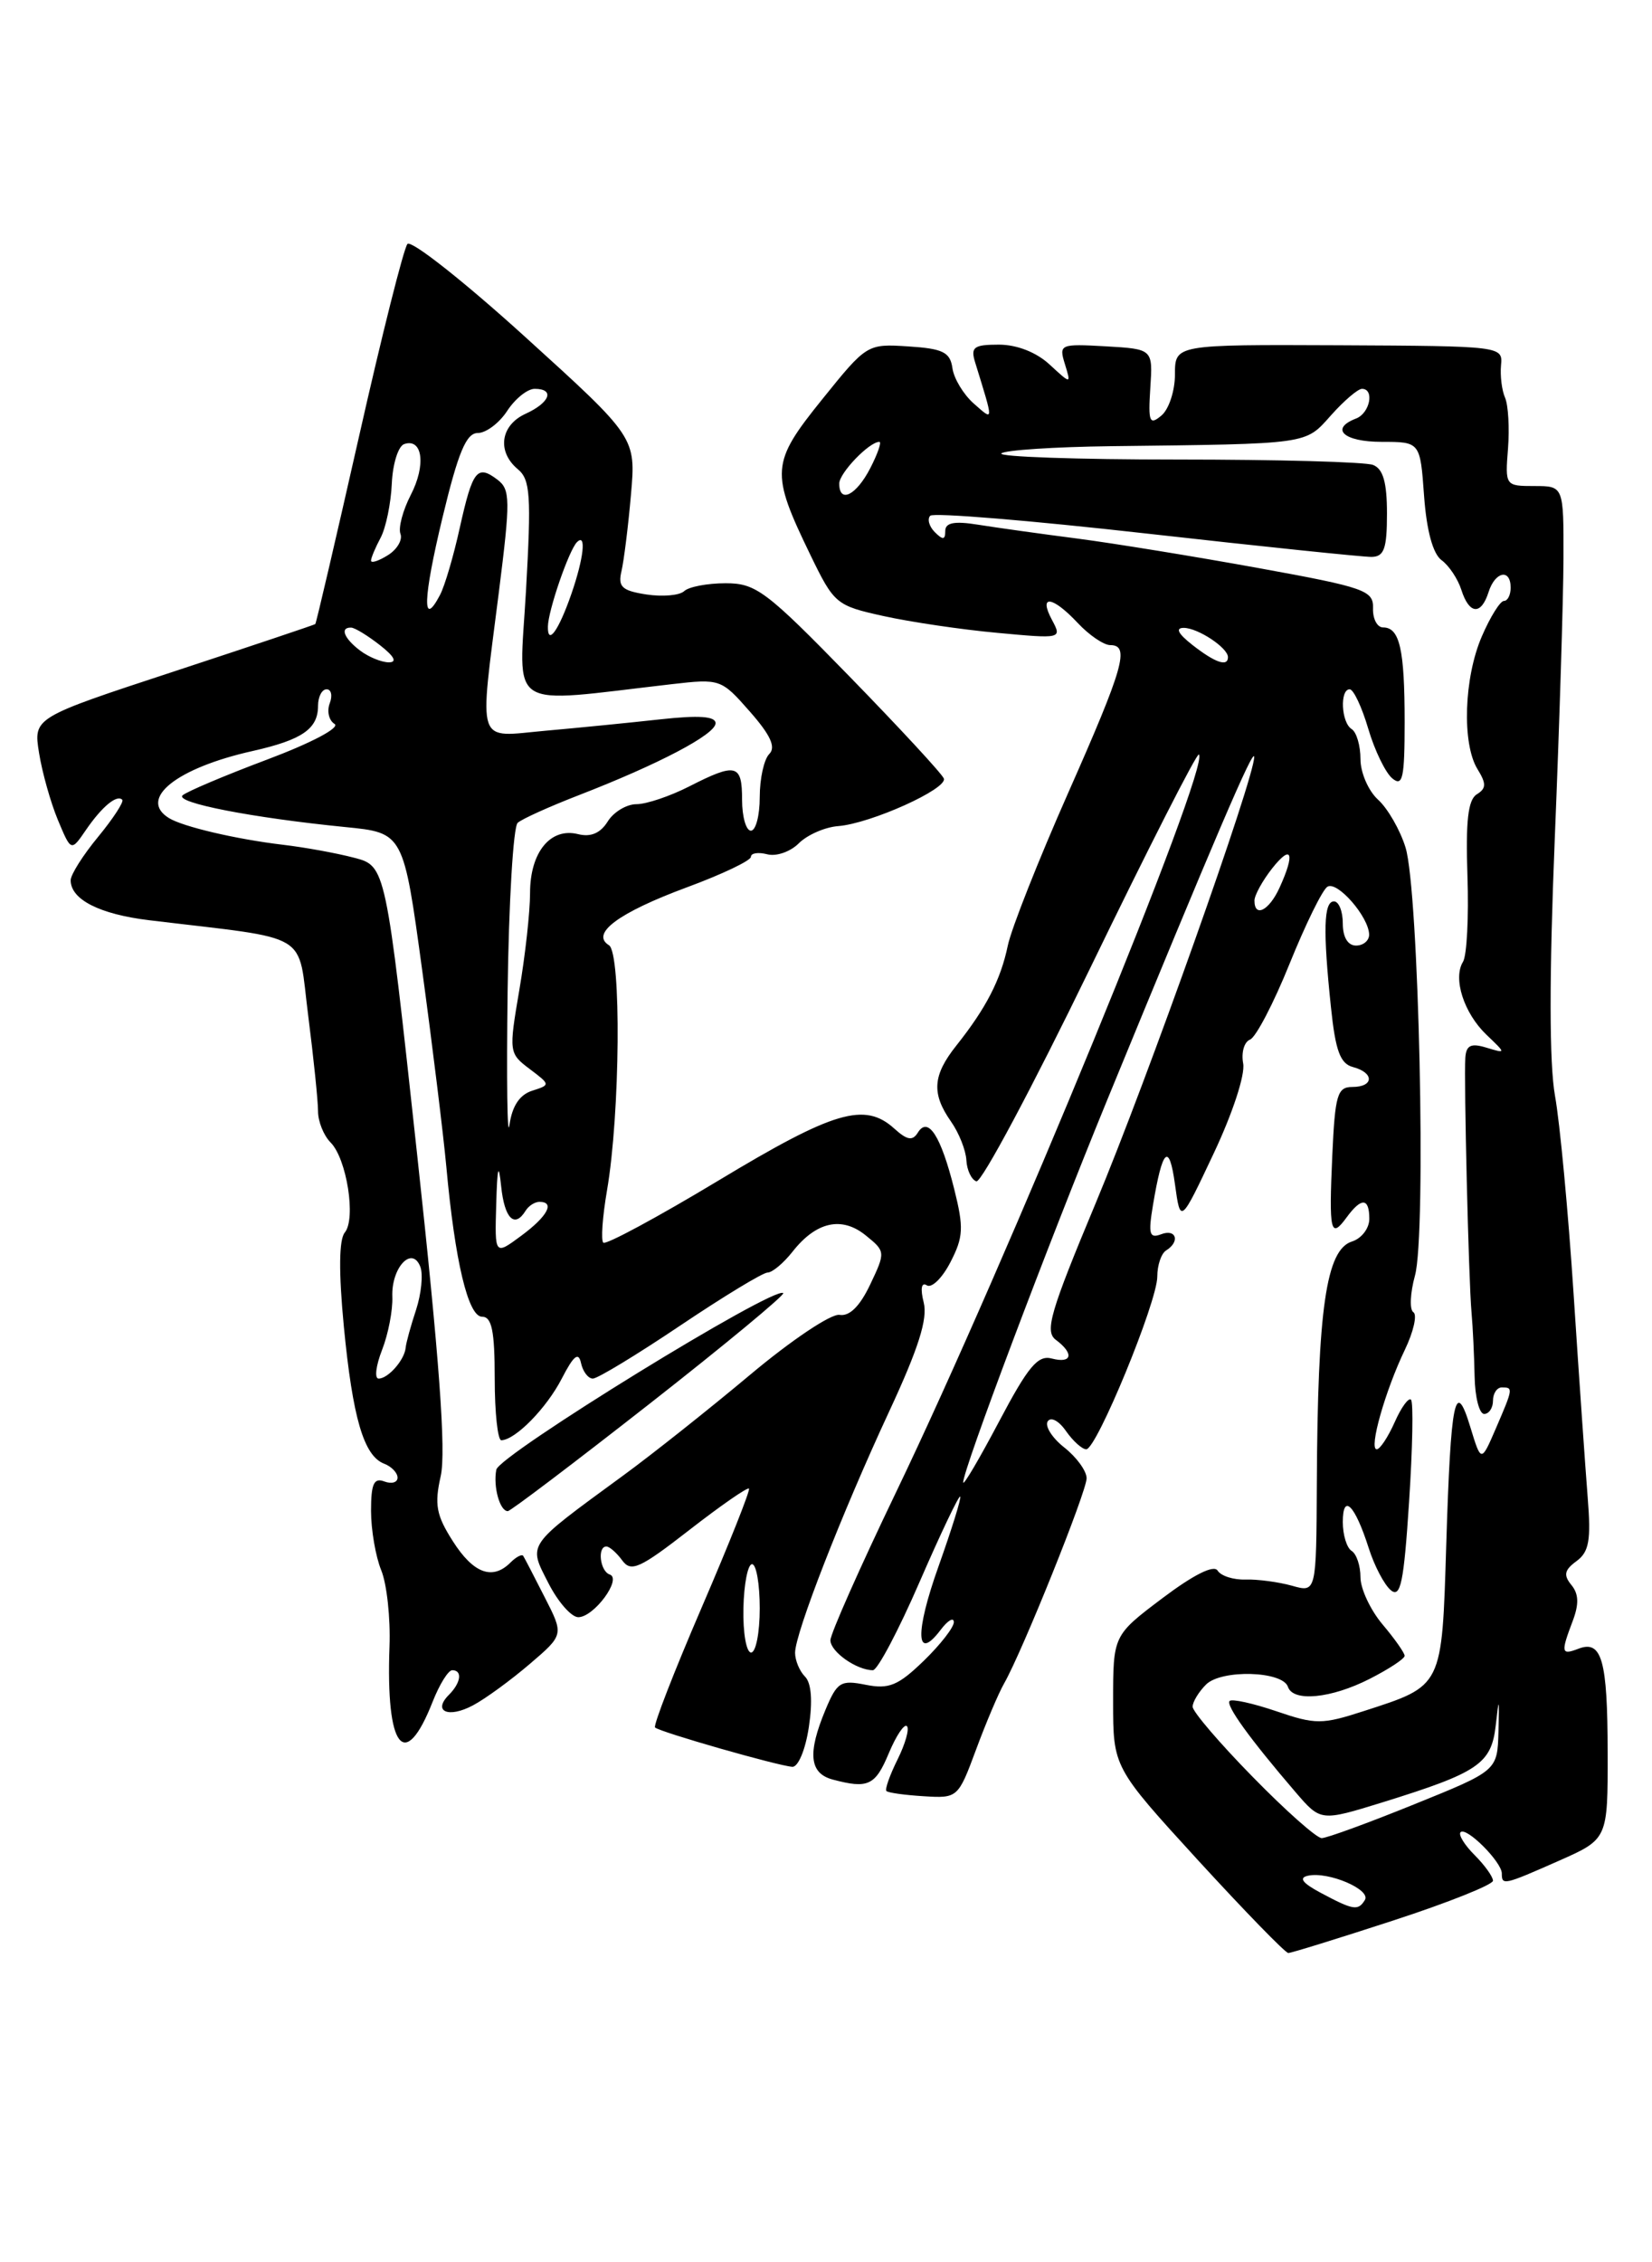 <?xml version="1.0" encoding="UTF-8" standalone="no"?>
<!DOCTYPE svg PUBLIC "-//W3C//DTD SVG 1.1//EN" "http://www.w3.org/Graphics/SVG/1.1/DTD/svg11.dtd" >
<svg xmlns="http://www.w3.org/2000/svg" xmlns:xlink="http://www.w3.org/1999/xlink" version="1.1" viewBox="0 0 187 256">
 <g >
 <path fill="currentColor"
d=" M 157.72 217.32 C 163.92 215.30 169.00 213.27 169.00 212.82 C 169.00 212.37 168.06 211.06 166.92 209.92 C 165.77 208.77 165.06 207.61 165.33 207.33 C 165.98 206.68 170.00 210.70 170.00 212.00 C 170.00 213.37 170.20 213.33 176.47 210.56 C 182.00 208.11 182.00 208.11 181.98 198.31 C 181.97 187.83 181.32 185.55 178.67 186.57 C 176.72 187.32 176.66 187.03 178.02 183.44 C 178.75 181.52 178.71 180.36 177.87 179.35 C 176.96 178.24 177.08 177.66 178.45 176.66 C 179.88 175.61 180.11 174.30 179.72 169.44 C 179.46 166.17 178.74 155.85 178.13 146.50 C 177.52 137.15 176.57 127.03 176.02 124.00 C 175.37 120.38 175.36 110.47 175.99 95.00 C 176.52 82.07 176.96 67.79 176.98 63.25 C 177.00 55.00 177.00 55.00 173.68 55.00 C 170.39 55.00 170.37 54.96 170.70 50.76 C 170.88 48.44 170.73 45.85 170.37 45.01 C 170.00 44.18 169.80 42.52 169.91 41.33 C 170.12 39.17 169.98 39.16 151.56 39.07 C 133.00 38.99 133.00 38.99 133.00 42.37 C 133.00 44.23 132.31 46.33 131.46 47.03 C 130.12 48.15 129.96 47.76 130.21 43.90 C 130.50 39.50 130.50 39.50 125.17 39.19 C 120.00 38.90 119.85 38.96 120.54 41.19 C 121.25 43.50 121.25 43.50 118.81 41.25 C 117.31 39.86 115.10 39.00 113.07 39.00 C 110.23 39.00 109.85 39.28 110.38 41.00 C 112.51 47.91 112.52 47.68 110.21 45.65 C 109.06 44.63 107.97 42.83 107.81 41.65 C 107.55 39.85 106.73 39.45 102.82 39.20 C 98.16 38.90 98.11 38.93 93.06 45.20 C 87.26 52.39 87.19 53.42 91.73 62.79 C 94.42 68.34 94.65 68.53 100.00 69.71 C 103.03 70.38 108.81 71.24 112.86 71.61 C 120.18 72.29 120.22 72.28 119.08 70.15 C 117.52 67.24 119.12 67.43 122.00 70.50 C 123.29 71.88 124.95 73.00 125.67 73.00 C 127.92 73.00 127.22 75.47 120.91 89.73 C 117.56 97.30 114.48 105.08 114.08 107.00 C 113.27 110.89 111.62 114.08 108.25 118.32 C 105.57 121.69 105.43 123.74 107.64 126.90 C 108.55 128.19 109.33 130.16 109.39 131.29 C 109.45 132.41 109.96 133.49 110.52 133.68 C 111.09 133.86 116.89 122.98 123.43 109.50 C 129.97 96.01 135.49 85.16 135.71 85.38 C 137.01 86.68 113.91 142.92 101.41 168.90 C 97.34 177.37 94.00 184.89 94.00 185.61 C 94.00 186.91 96.97 189.00 98.81 189.00 C 99.33 189.00 101.70 184.52 104.08 179.04 C 106.46 173.56 108.54 169.20 108.69 169.35 C 108.84 169.50 107.73 173.05 106.24 177.24 C 103.55 184.77 103.66 188.15 106.48 184.43 C 107.28 183.37 107.95 182.97 107.97 183.55 C 107.99 184.13 106.45 186.11 104.56 187.94 C 101.67 190.74 100.62 191.17 98.00 190.65 C 95.16 190.08 94.76 190.33 93.44 193.48 C 91.39 198.40 91.62 200.66 94.25 201.37 C 98.26 202.44 99.08 202.06 100.61 198.39 C 101.44 196.41 102.36 195.03 102.66 195.33 C 102.96 195.63 102.48 197.33 101.60 199.10 C 100.72 200.87 100.15 202.48 100.34 202.67 C 100.53 202.87 102.43 203.13 104.56 203.26 C 108.40 203.50 108.46 203.45 110.48 198.00 C 111.60 194.97 113.03 191.60 113.66 190.50 C 115.74 186.85 123.00 168.79 123.00 167.28 C 123.00 166.46 121.87 164.90 120.49 163.81 C 119.11 162.73 118.26 161.39 118.59 160.85 C 118.94 160.29 119.85 160.76 120.66 161.93 C 121.46 163.07 122.49 164.00 122.96 164.00 C 124.13 164.00 131.00 147.32 131.00 144.46 C 131.00 143.17 131.45 141.84 132.00 141.50 C 133.61 140.50 133.15 139.01 131.43 139.67 C 130.11 140.17 129.96 139.66 130.51 136.38 C 131.58 129.95 132.34 129.22 133.00 134.00 C 133.62 138.50 133.62 138.50 137.38 130.53 C 139.52 126.00 140.97 121.60 140.72 120.33 C 140.49 119.10 140.84 117.89 141.50 117.64 C 142.16 117.38 144.17 113.53 145.97 109.07 C 147.77 104.62 149.69 100.69 150.26 100.34 C 151.37 99.65 154.94 103.74 154.98 105.75 C 154.99 106.44 154.32 107.00 153.50 107.00 C 152.57 107.00 152.00 106.06 152.00 104.50 C 152.00 103.12 151.55 102.00 151.00 102.00 C 149.84 102.00 149.74 105.24 150.66 113.99 C 151.17 118.92 151.71 120.37 153.16 120.75 C 155.58 121.39 155.53 123.00 153.08 123.00 C 151.38 123.00 151.12 123.89 150.81 130.75 C 150.42 139.44 150.61 140.25 152.44 137.75 C 154.11 135.47 155.00 135.53 155.00 137.93 C 155.00 139.00 154.12 140.15 153.03 140.49 C 150.12 141.42 149.15 148.06 149.06 167.86 C 149.00 180.22 149.00 180.22 146.25 179.44 C 144.74 179.02 142.38 178.70 141.00 178.74 C 139.63 178.79 138.20 178.33 137.83 177.73 C 137.41 177.04 135.11 178.19 131.58 180.85 C 126.00 185.06 126.00 185.06 126.00 192.53 C 126.00 199.99 126.00 199.99 135.61 210.50 C 140.90 216.27 145.50 221.00 145.83 221.00 C 146.17 221.00 151.52 219.34 157.72 217.32 Z  M 91.56 195.42 C 92.00 192.49 91.85 190.45 91.12 189.72 C 90.51 189.11 90.00 187.89 90.00 187.03 C 90.00 184.81 95.29 171.25 100.65 159.72 C 103.96 152.60 105.03 149.25 104.56 147.39 C 104.16 145.80 104.30 145.06 104.92 145.45 C 105.47 145.79 106.67 144.61 107.59 142.82 C 109.05 139.99 109.11 138.93 108.01 134.54 C 106.50 128.52 105.06 126.29 103.90 128.16 C 103.30 129.13 102.69 129.03 101.23 127.71 C 97.88 124.68 94.40 125.71 81.36 133.57 C 74.45 137.73 68.57 140.90 68.29 140.62 C 68.01 140.34 68.20 137.68 68.71 134.71 C 70.20 126.06 70.35 107.83 68.93 106.96 C 66.81 105.65 70.01 103.28 77.75 100.41 C 81.74 98.94 85.00 97.38 85.00 96.96 C 85.00 96.53 85.83 96.41 86.85 96.67 C 87.87 96.94 89.48 96.38 90.43 95.42 C 91.39 94.47 93.39 93.59 94.89 93.48 C 98.56 93.19 107.26 89.27 106.84 88.10 C 106.65 87.58 101.86 82.40 96.19 76.58 C 86.72 66.86 85.57 66.00 82.14 66.00 C 80.08 66.00 77.97 66.40 77.45 66.89 C 76.93 67.38 75.00 67.55 73.17 67.27 C 70.39 66.84 69.93 66.40 70.35 64.63 C 70.62 63.46 71.11 59.58 71.42 56.00 C 71.99 49.50 71.99 49.50 59.43 38.11 C 52.53 31.85 46.53 27.12 46.12 27.61 C 45.70 28.10 43.22 37.94 40.62 49.48 C 38.01 61.02 35.79 70.53 35.69 70.62 C 35.59 70.71 28.36 73.13 19.64 76.00 C 3.78 81.21 3.78 81.21 4.42 85.20 C 4.77 87.40 5.73 90.81 6.55 92.78 C 8.05 96.37 8.05 96.37 9.72 93.93 C 11.53 91.29 13.22 89.88 13.84 90.50 C 14.05 90.72 12.83 92.60 11.12 94.68 C 9.40 96.76 8.00 98.97 8.00 99.61 C 8.00 101.79 11.27 103.45 16.87 104.13 C 35.53 106.38 33.64 105.25 34.89 114.95 C 35.50 119.73 36.00 124.59 36.00 125.75 C 36.00 126.91 36.64 128.49 37.41 129.27 C 39.25 131.10 40.32 137.91 39.03 139.47 C 38.37 140.26 38.33 143.92 38.92 150.09 C 39.92 160.45 41.18 164.75 43.48 165.63 C 44.32 165.95 45.00 166.66 45.00 167.21 C 45.00 167.76 44.33 167.95 43.50 167.64 C 42.32 167.19 42.00 167.91 42.00 170.97 C 42.00 173.11 42.52 176.14 43.15 177.68 C 43.79 179.23 44.21 183.12 44.09 186.32 C 43.66 197.87 45.81 200.62 48.98 192.55 C 49.75 190.60 50.74 189.00 51.19 189.00 C 52.37 189.00 52.18 190.42 50.82 191.78 C 48.93 193.67 50.76 194.47 53.55 192.97 C 54.95 192.23 57.83 190.12 59.96 188.30 C 63.83 184.99 63.83 184.99 61.66 180.75 C 60.47 178.41 59.38 176.30 59.23 176.07 C 59.09 175.83 58.43 176.17 57.78 176.82 C 55.75 178.85 53.58 178.05 51.26 174.40 C 49.38 171.46 49.16 170.25 49.89 167.02 C 50.50 164.26 49.74 153.79 47.21 130.57 C 43.67 97.99 43.67 97.99 40.08 97.06 C 38.11 96.54 34.48 95.88 32.00 95.59 C 26.72 94.96 20.70 93.55 19.12 92.57 C 15.61 90.40 19.97 86.91 28.61 84.98 C 34.20 83.72 36.00 82.48 36.00 79.88 C 36.00 78.84 36.44 78.00 36.97 78.00 C 37.50 78.00 37.66 78.72 37.32 79.60 C 36.99 80.48 37.23 81.53 37.87 81.92 C 38.54 82.33 35.27 84.06 30.27 85.94 C 25.45 87.75 21.13 89.58 20.67 90.00 C 19.77 90.83 28.53 92.54 39.09 93.59 C 45.67 94.24 45.67 94.24 47.80 109.87 C 48.97 118.47 50.19 128.43 50.52 132.00 C 51.50 142.74 52.99 149.00 54.57 149.00 C 55.67 149.00 56.00 150.60 56.00 156.00 C 56.00 159.85 56.34 162.99 56.75 162.98 C 58.35 162.93 61.87 159.34 63.59 156.00 C 64.94 153.38 65.49 152.94 65.77 154.25 C 65.98 155.21 66.58 156.00 67.11 156.00 C 67.64 156.00 72.09 153.30 77.00 150.00 C 81.91 146.70 86.36 144.00 86.89 144.00 C 87.42 144.00 88.69 142.94 89.72 141.63 C 92.39 138.24 95.28 137.60 97.99 139.79 C 100.24 141.61 100.25 141.68 98.50 145.36 C 97.33 147.82 96.16 148.98 95.03 148.79 C 94.09 148.63 89.57 151.66 84.92 155.56 C 80.29 159.44 73.80 164.59 70.50 167.00 C 59.49 175.06 59.78 174.64 62.07 179.13 C 63.15 181.26 64.68 183.00 65.46 183.00 C 67.23 183.00 70.44 178.65 69.02 178.17 C 67.92 177.81 67.59 175.00 68.64 175.00 C 68.99 175.00 69.80 175.71 70.43 176.57 C 71.43 177.94 72.41 177.50 78.02 173.14 C 81.57 170.38 84.61 168.27 84.78 168.45 C 84.95 168.62 82.54 174.68 79.42 181.92 C 76.30 189.16 73.93 195.26 74.15 195.48 C 74.66 195.99 88.09 199.83 89.69 199.93 C 90.35 199.97 91.18 197.98 91.56 195.42 Z  M 73.53 158.85 C 82.06 152.17 88.86 146.53 88.66 146.33 C 87.75 145.41 56.50 164.64 56.18 166.31 C 55.81 168.23 56.58 171.00 57.48 171.00 C 57.78 171.00 65.00 165.53 73.53 158.85 Z  M 149.50 214.19 C 147.40 213.07 146.98 212.48 148.08 212.25 C 150.39 211.76 155.22 213.83 154.50 215.00 C 153.73 216.25 153.21 216.17 149.50 214.19 Z  M 141.79 201.06 C 138.05 197.25 135.00 193.68 135.00 193.13 C 135.00 192.59 135.68 191.46 136.52 190.62 C 138.26 188.89 145.19 189.08 145.79 190.88 C 146.37 192.62 150.68 192.20 155.04 189.98 C 157.22 188.87 159.00 187.70 159.00 187.37 C 159.00 187.05 157.88 185.45 156.50 183.82 C 155.12 182.18 154.00 179.78 154.00 178.48 C 154.00 177.18 153.55 175.84 153.00 175.50 C 152.45 175.16 152.00 173.69 152.00 172.24 C 152.00 168.91 153.37 170.28 154.93 175.17 C 155.57 177.19 156.70 179.34 157.44 179.95 C 158.54 180.86 158.91 179.06 159.50 169.98 C 159.90 163.88 160.00 158.67 159.72 158.39 C 159.45 158.11 158.61 159.26 157.87 160.94 C 157.12 162.62 156.21 164.00 155.84 164.00 C 154.92 164.00 156.80 157.37 159.02 152.75 C 160.01 150.69 160.44 148.77 159.99 148.49 C 159.54 148.21 159.62 146.34 160.17 144.34 C 161.47 139.65 160.61 100.76 159.10 95.90 C 158.49 93.92 157.09 91.49 155.99 90.49 C 154.90 89.50 154.00 87.44 154.00 85.90 C 154.00 84.37 153.55 82.84 153.00 82.50 C 151.82 81.77 151.64 78.00 152.78 78.00 C 153.21 78.00 154.16 80.01 154.88 82.46 C 155.60 84.91 156.83 87.44 157.60 88.08 C 158.78 89.06 159.00 88.06 159.00 81.70 C 159.00 73.48 158.44 71.00 156.56 71.00 C 155.89 71.00 155.38 70.02 155.42 68.83 C 155.49 66.82 154.51 66.47 142.50 64.29 C 135.35 62.99 126.12 61.49 122.00 60.95 C 117.88 60.42 112.81 59.71 110.75 59.38 C 108.02 58.94 107.00 59.14 107.00 60.09 C 107.00 61.10 106.73 61.13 105.82 60.22 C 105.17 59.57 104.94 58.73 105.30 58.36 C 105.67 57.99 116.67 58.90 129.74 60.37 C 142.81 61.84 154.29 63.03 155.25 63.02 C 156.68 63.00 157.00 62.09 157.00 58.11 C 157.00 54.57 156.56 53.05 155.42 52.61 C 154.55 52.27 144.57 52.00 133.25 52.00 C 121.93 52.00 112.98 51.69 113.35 51.31 C 113.73 50.94 119.32 50.57 125.77 50.49 C 148.37 50.22 147.70 50.32 150.66 47.00 C 152.13 45.35 153.71 44.00 154.17 44.00 C 155.61 44.00 155.07 46.76 153.50 47.36 C 150.49 48.52 152.11 50.00 156.38 50.00 C 160.76 50.00 160.76 50.00 161.20 56.13 C 161.49 60.07 162.20 62.67 163.18 63.39 C 164.02 64.00 165.03 65.52 165.42 66.75 C 166.31 69.54 167.66 69.65 168.50 67.00 C 169.24 64.66 171.00 64.31 171.00 66.50 C 171.00 67.33 170.66 68.00 170.24 68.00 C 169.82 68.00 168.69 69.80 167.74 72.01 C 165.71 76.69 165.47 84.16 167.25 87.04 C 168.26 88.68 168.25 89.22 167.16 89.89 C 166.17 90.51 165.90 92.94 166.11 99.13 C 166.27 103.76 166.04 108.12 165.61 108.83 C 164.44 110.71 165.70 114.64 168.26 117.09 C 170.50 119.23 170.50 119.23 168.25 118.55 C 166.51 118.02 165.97 118.28 165.87 119.68 C 165.70 122.21 166.24 144.85 166.57 148.50 C 166.72 150.15 166.87 153.41 166.92 155.75 C 166.96 158.09 167.45 160.00 168.00 160.00 C 168.55 160.00 169.00 159.32 169.00 158.50 C 169.00 157.68 169.45 157.00 170.00 157.00 C 171.30 157.00 171.29 157.08 169.33 161.63 C 167.66 165.50 167.66 165.50 166.44 161.50 C 164.72 155.83 164.22 158.28 163.71 174.79 C 163.21 191.00 163.35 190.72 154.39 193.62 C 149.64 195.16 148.92 195.16 144.47 193.64 C 141.82 192.74 139.45 192.22 139.19 192.48 C 138.72 192.95 141.46 196.75 146.66 202.81 C 149.50 206.11 149.50 206.11 156.50 203.95 C 167.35 200.58 168.81 199.60 169.31 195.26 C 169.68 191.95 169.72 192.03 169.62 195.93 C 169.50 200.37 169.50 200.37 160.07 204.18 C 154.89 206.28 150.18 208.00 149.61 208.00 C 149.04 208.00 145.52 204.88 141.79 201.06 Z  M 109.03 167.75 C 108.98 166.41 118.56 140.97 125.32 124.50 C 137.48 94.90 141.93 84.49 141.97 85.65 C 142.03 87.94 129.85 122.23 124.01 136.19 C 118.88 148.47 118.24 150.66 119.51 151.61 C 121.61 153.17 121.36 154.33 119.06 153.73 C 117.48 153.31 116.38 154.63 113.09 160.86 C 110.87 165.06 109.05 168.16 109.03 167.75 Z  M 142.00 101.91 C 142.00 101.31 142.90 99.67 144.00 98.27 C 146.22 95.46 146.63 96.53 144.84 100.45 C 143.66 103.04 142.00 103.89 142.00 101.91 Z  M 135.00 73.00 C 133.35 71.71 133.01 71.05 134.00 71.05 C 135.61 71.06 139.00 73.31 139.00 74.36 C 139.00 75.49 137.56 75.00 135.00 73.00 Z  M 95.00 54.72 C 95.00 53.53 98.39 50.00 99.54 50.00 C 99.82 50.00 99.35 51.35 98.50 53.00 C 96.91 56.07 95.00 57.01 95.00 54.72 Z  M 84.15 182.00 C 84.21 179.25 84.65 177.00 85.13 177.00 C 85.61 177.00 86.00 179.25 86.00 182.00 C 86.00 184.75 85.56 187.00 85.02 187.00 C 84.48 187.00 84.09 184.75 84.15 182.00 Z  M 43.25 152.75 C 43.95 150.96 44.47 148.26 44.41 146.75 C 44.28 143.45 46.64 140.91 47.58 143.35 C 47.91 144.21 47.69 146.40 47.10 148.21 C 46.50 150.02 45.97 151.95 45.92 152.50 C 45.80 153.88 43.94 156.00 42.86 156.00 C 42.37 156.00 42.55 154.54 43.25 152.75 Z  M 56.17 136.28 C 56.29 132.02 56.44 131.48 56.73 134.25 C 57.11 137.90 58.25 139.03 59.50 137.00 C 59.84 136.45 60.54 136.00 61.06 136.00 C 62.86 136.00 61.98 137.64 59.00 139.84 C 56.00 142.06 56.00 142.06 56.17 136.28 Z  M 57.46 112.20 C 57.59 102.14 58.10 93.55 58.60 93.11 C 59.09 92.67 62.20 91.27 65.50 89.99 C 74.56 86.48 81.00 83.10 81.00 81.84 C 81.00 81.05 79.12 80.92 74.75 81.40 C 71.31 81.78 65.46 82.36 61.75 82.69 C 53.79 83.40 54.23 84.73 56.47 67.00 C 57.79 56.54 57.77 55.39 56.31 54.28 C 54.01 52.54 53.50 53.20 52.05 59.70 C 51.35 62.89 50.34 66.33 49.80 67.34 C 47.76 71.21 47.88 67.74 50.09 58.56 C 51.87 51.17 52.78 49.00 54.08 49.00 C 55.01 49.00 56.51 47.88 57.41 46.50 C 58.31 45.12 59.71 44.00 60.52 44.00 C 62.83 44.00 62.26 45.56 59.50 46.82 C 56.64 48.12 56.23 51.11 58.62 53.10 C 60.03 54.27 60.15 56.07 59.54 66.85 C 58.75 80.67 57.07 79.60 76.05 77.42 C 81.52 76.79 81.65 76.84 84.88 80.52 C 87.22 83.18 87.85 84.55 87.08 85.32 C 86.48 85.92 86.00 88.11 86.00 90.20 C 86.00 92.29 85.55 94.00 85.00 94.00 C 84.45 94.00 84.00 92.42 84.00 90.50 C 84.00 86.45 83.33 86.28 78.00 89.00 C 75.84 90.10 73.17 91.00 72.05 91.00 C 70.93 91.00 69.46 91.88 68.79 92.96 C 67.96 94.29 66.87 94.75 65.43 94.39 C 62.31 93.61 60.00 96.44 60.00 101.05 C 60.00 103.20 59.45 108.16 58.78 112.06 C 57.59 119.04 57.61 119.20 59.95 120.96 C 62.32 122.75 62.32 122.76 60.23 123.43 C 58.82 123.88 57.97 125.16 57.67 127.30 C 57.42 129.06 57.33 122.27 57.46 112.20 Z  M 40.75 73.61 C 38.93 72.23 38.45 70.98 39.75 71.02 C 40.16 71.03 41.62 71.92 43.00 73.00 C 44.65 74.29 44.99 74.95 44.00 74.95 C 43.17 74.94 41.71 74.34 40.75 73.61 Z  M 62.02 70.92 C 62.03 69.13 64.40 62.26 65.31 61.35 C 66.40 60.26 66.08 63.17 64.67 67.23 C 63.23 71.37 61.99 73.09 62.02 70.92 Z  M 42.00 63.44 C 42.00 63.13 42.49 61.96 43.09 60.84 C 43.68 59.72 44.25 56.98 44.35 54.73 C 44.45 52.49 45.08 50.47 45.76 50.25 C 47.84 49.55 48.24 52.64 46.50 56.00 C 45.60 57.75 45.07 59.73 45.33 60.41 C 45.59 61.09 44.95 62.18 43.90 62.83 C 42.86 63.48 42.00 63.76 42.00 63.44 Z "/>
</g>
</svg>